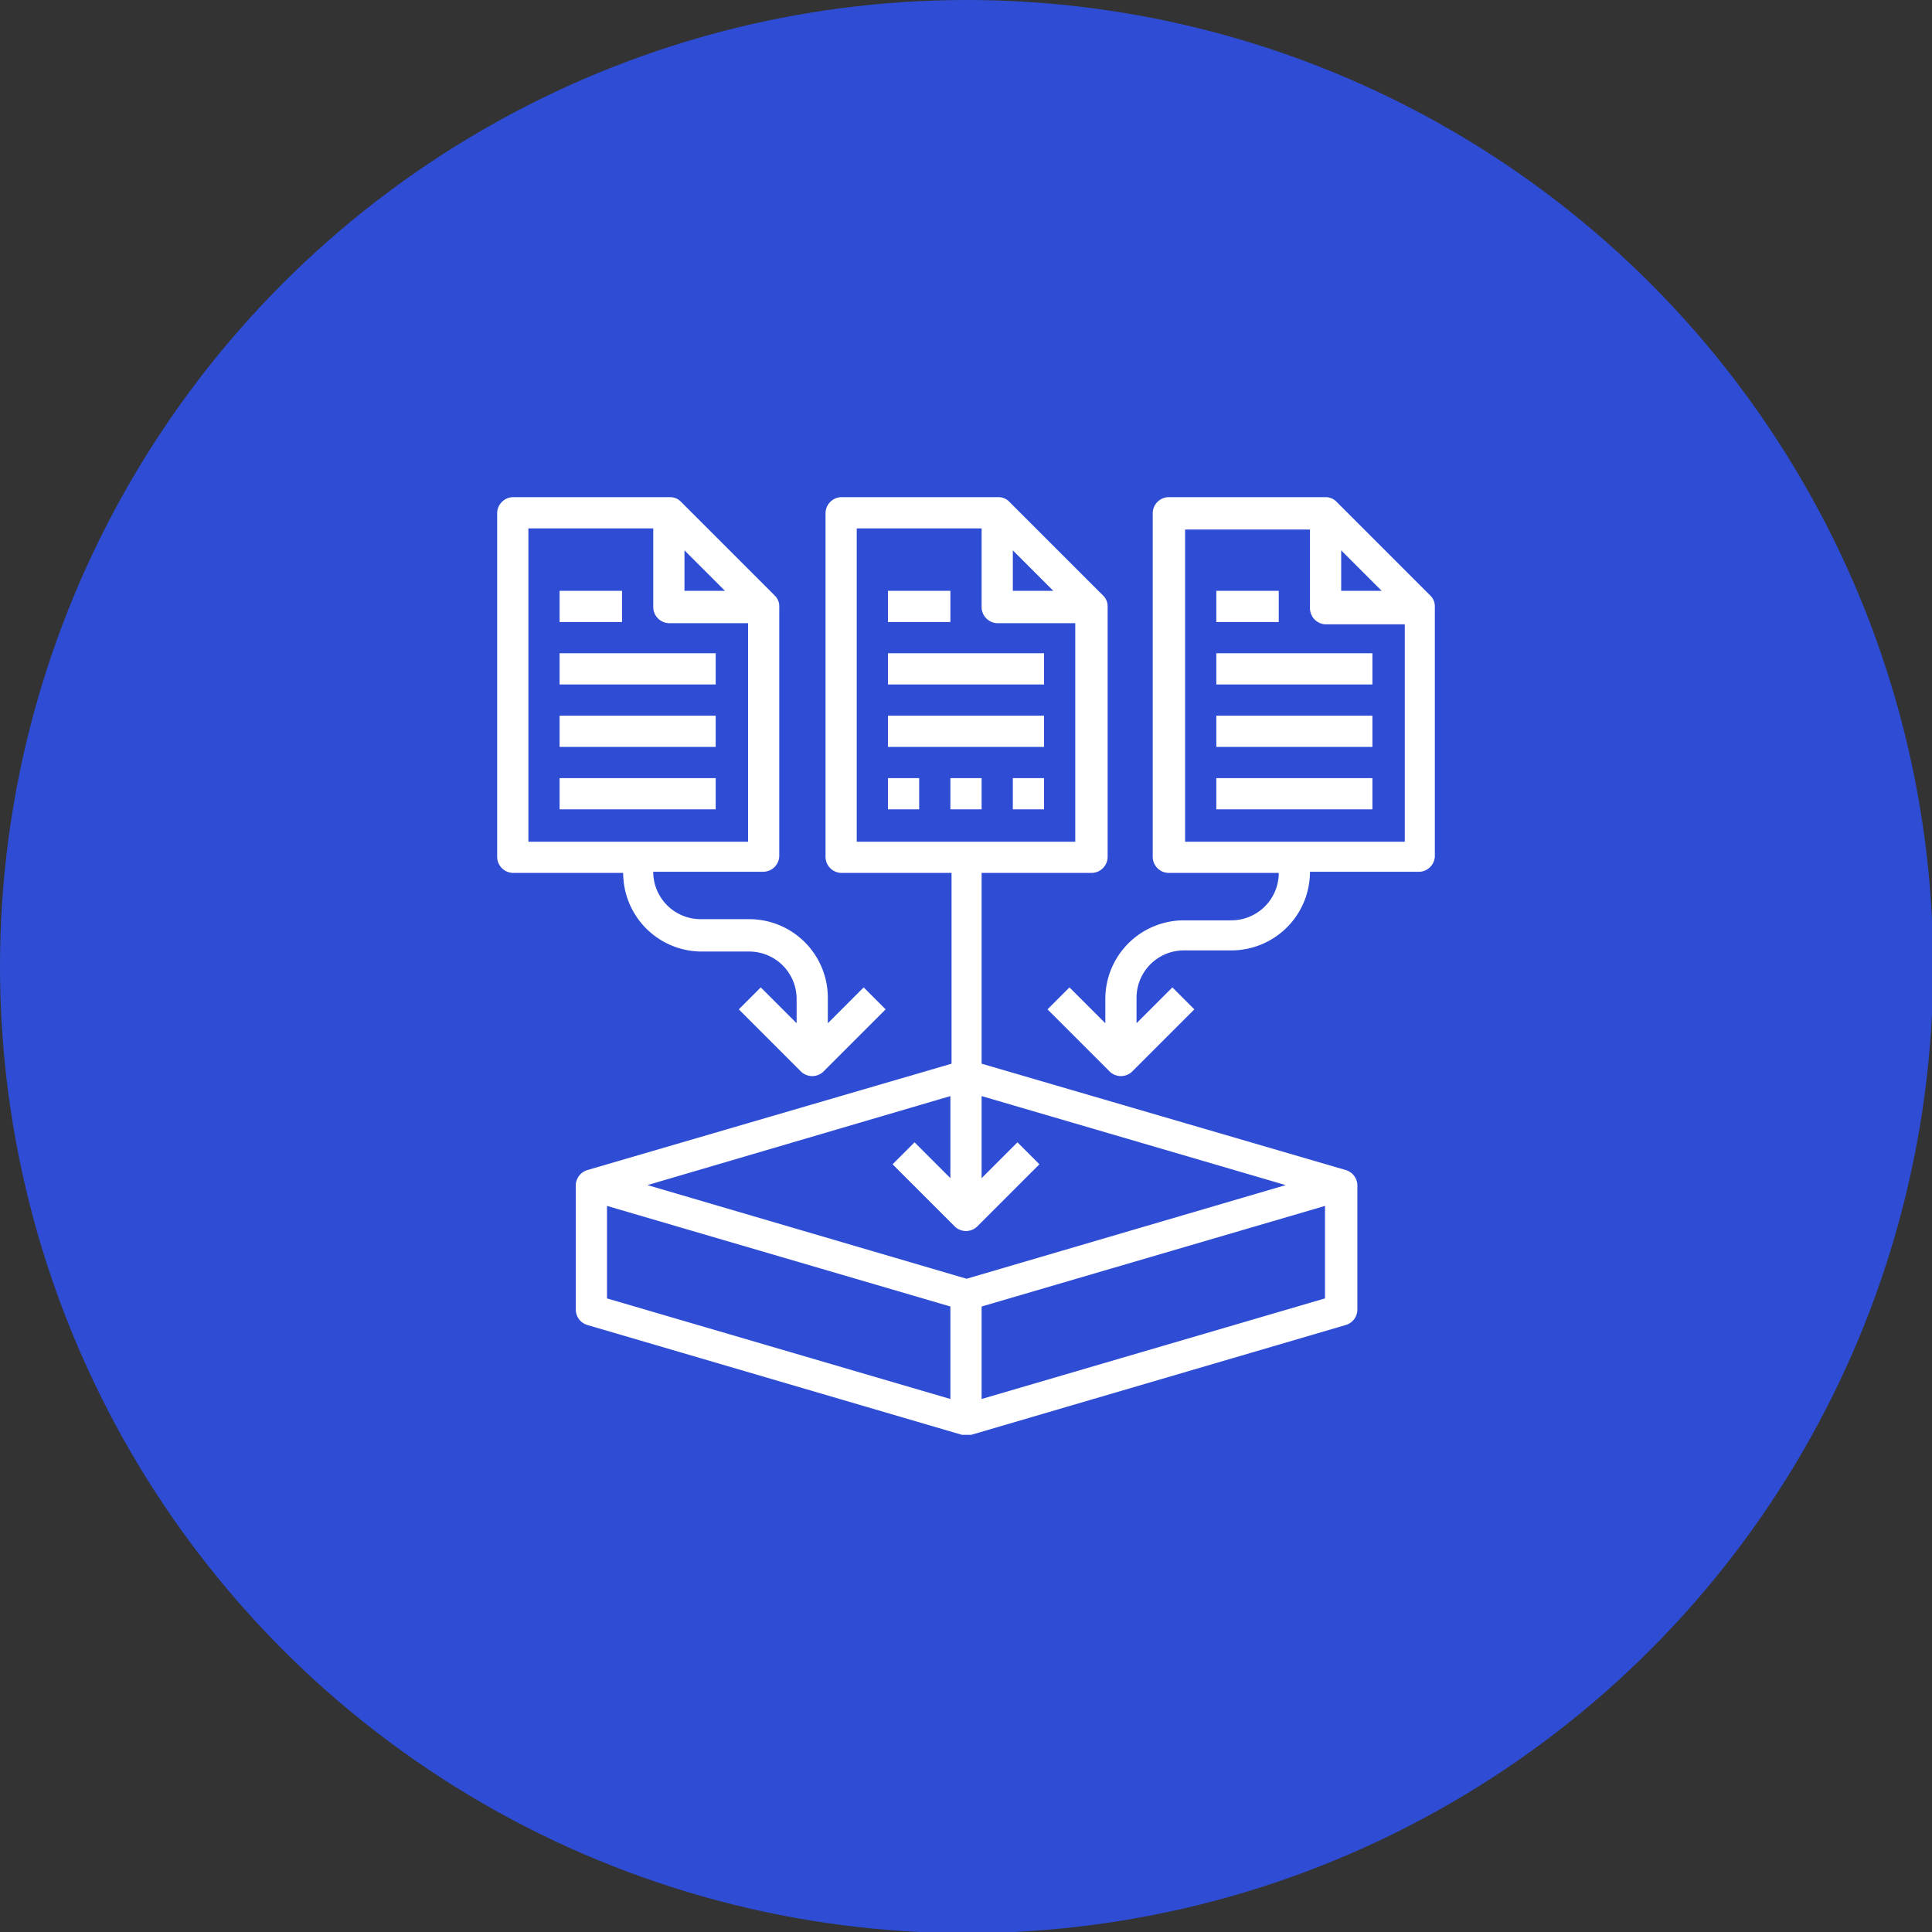 <svg xmlns="http://www.w3.org/2000/svg" viewBox="0 0 167.1 167.1"><rect x="0" y="0" width="167.1" height="167.1" fill="#333333" stroke="none"/><defs><style>.cls-1{fill:#2e4dd4;}.cls-2{fill:#fff;}</style></defs><title>data_2</title><g id="Capa_2" data-name="Capa 2"><g id="Capa_1-2" data-name="Capa 1"><circle class="cls-1" cx="83.6" cy="83.6" r="83.6"/><rect class="cls-2" x="76.8" y="56.5" width="13.5" height="2.7"/><rect class="cls-2" x="76.8" y="61.9" width="13.5" height="2.7"/><path class="cls-2" d="M117.4,113.3V102.5a1.4,1.4,0,0,0-1-1.3L84.9,92V75.5h9.5a1.4,1.4,0,0,0,1.4-1.4V52.5a1.3,1.3,0,0,0-.4-1l-8.1-8.1a1.3,1.3,0,0,0-1-.4H72.8a1.4,1.4,0,0,0-1.4,1.4V74.1a1.4,1.4,0,0,0,1.4,1.4h9.5V92l-31.5,9.2a1.4,1.4,0,0,0-1,1.3v10.8a1.4,1.4,0,0,0,1,1.3l32.4,9.5h.8l32.4-9.5A1.4,1.4,0,0,0,117.4,113.3ZM87.6,47.6l3.5,3.5H87.6ZM74.1,45.7H84.9v6.8a1.4,1.4,0,0,0,1.4,1.4H93V72.8H74.1Zm8.1,49.1v7.1l-3.1-3.1-1.9,1.9,5.4,5.4a1.4,1.4,0,0,0,1.9,0l5.4-5.4L88,98.8l-3.1,3.1V94.8l26.3,7.7-27.6,8.1L56,102.5Zm-29.7,9.5L82.2,113v8l-29.7-8.7ZM84.9,121v-8l29.7-8.7v8Z"/><rect class="cls-2" x="76.8" y="51.1" width="5.4" height="2.7"/><path class="cls-2" d="M44.4,75.5h9.5a6.8,6.8,0,0,0,6.8,6.8h4.1a4.1,4.1,0,0,1,4.1,4.1v2.1l-3.1-3.1-1.9,1.9,5.4,5.4a1.4,1.4,0,0,0,1.9,0l5.4-5.4-1.9-1.9-3.1,3.1V86.3a6.8,6.8,0,0,0-6.8-6.8H60.6a4.1,4.1,0,0,1-4.1-4.1H66a1.4,1.4,0,0,0,1.4-1.4V52.5a1.3,1.3,0,0,0-.4-1l-8.1-8.1a1.3,1.3,0,0,0-1-.4H44.4A1.4,1.4,0,0,0,43,44.4V74.1a1.4,1.4,0,0,0,1.4,1.4ZM59.2,47.6l3.5,3.5H59.2ZM45.7,45.7H56.5v6.8a1.4,1.4,0,0,0,1.4,1.4h6.8V72.8H45.7Z"/><rect class="cls-2" x="48.4" y="56.5" width="13.5" height="2.7"/><rect class="cls-2" x="48.4" y="61.9" width="13.5" height="2.7"/><rect class="cls-2" x="48.4" y="67.3" width="13.5" height="2.7"/><rect class="cls-2" x="48.4" y="51.1" width="5.4" height="2.7"/><path class="cls-2" d="M124.1,74.1V52.5a1.3,1.3,0,0,0-.4-1l-8.1-8.1a1.3,1.3,0,0,0-1-.4H101.1a1.4,1.4,0,0,0-1.4,1.4V74.1a1.4,1.4,0,0,0,1.4,1.4h9.5a4.1,4.1,0,0,1-4.1,4.1h-4.1a6.8,6.8,0,0,0-6.8,6.8v2.1l-3.1-3.1-1.9,1.9,5.4,5.4a1.4,1.4,0,0,0,1.9,0l5.4-5.4-1.9-1.9-3.1,3.1V86.3a4.1,4.1,0,0,1,4.1-4.1h4.1a6.8,6.8,0,0,0,6.8-6.8h9.5A1.4,1.4,0,0,0,124.1,74.1ZM116,47.6l3.5,3.5H116ZM102.5,72.8v-27h10.8v6.8a1.4,1.4,0,0,0,1.4,1.4h6.8V72.8Z"/><rect class="cls-2" x="105.2" y="56.5" width="13.5" height="2.7"/><rect class="cls-2" x="105.2" y="61.9" width="13.5" height="2.7"/><rect class="cls-2" x="105.2" y="67.3" width="13.5" height="2.7"/><rect class="cls-2" x="105.2" y="51.1" width="5.4" height="2.7"/><rect class="cls-2" x="76.8" y="67.3" width="2.7" height="2.7"/><rect class="cls-2" x="82.2" y="67.3" width="2.7" height="2.7"/><rect class="cls-2" x="87.6" y="67.3" width="2.7" height="2.7"/></g></g></svg>